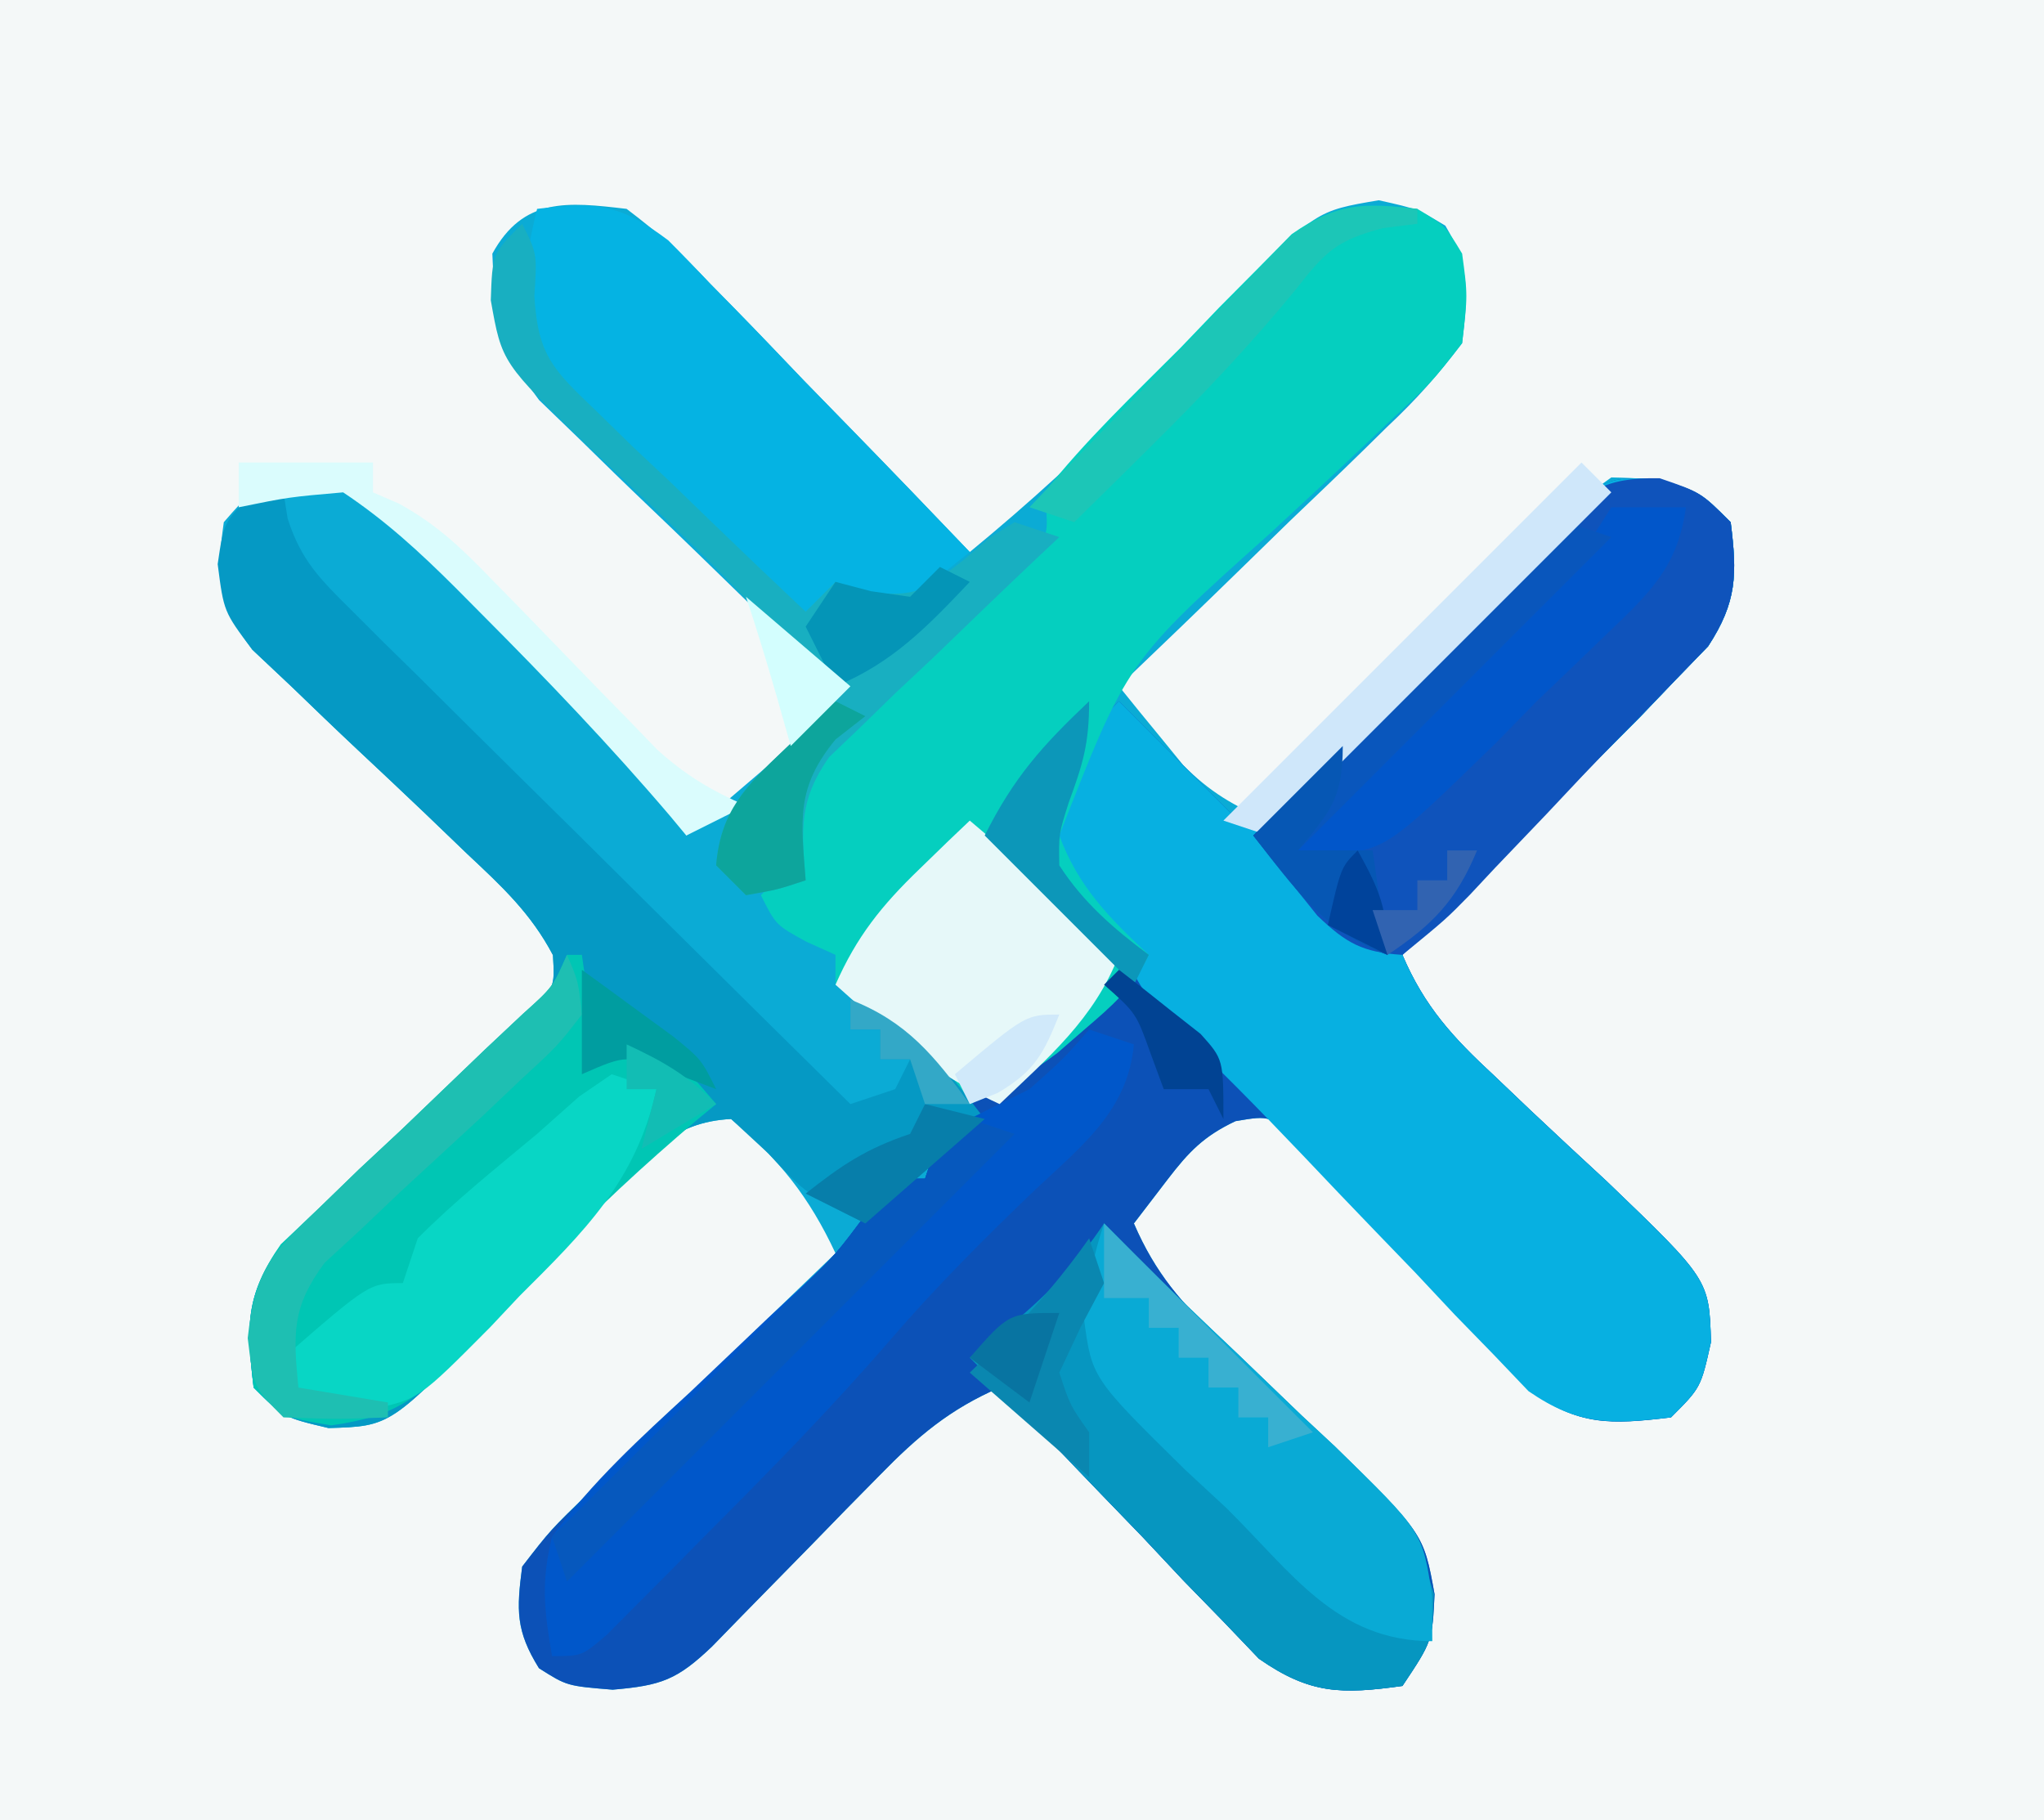 <?xml version="1.0" encoding="UTF-8"?>
<svg version="1.1" xmlns="http://www.w3.org/2000/svg" width="137" height="122">
<rect width="100%" height="100%" fill="#333333" stroke="none"/>
<path d="M0 0 C45.21 0 90.42 0 137 0 C137 40.26 137 80.52 137 122 C91.79 122 46.58 122 0 122 C0 81.74 0 41.48 0 0 Z " fill="#F4F8F8" transform="translate(0,0)"/>
<path d="M0 0 C2.154 1.628 3.796 3.091 5.617 5.031 C6.119 5.542 6.621 6.052 7.138 6.578 C8.732 8.205 10.303 9.852 11.875 11.5 C12.954 12.609 14.035 13.718 15.117 14.824 C17.761 17.534 20.385 20.262 23 23 C26.954 19.739 30.65 16.403 34.191 12.695 C35.267 11.574 35.267 11.574 36.365 10.43 C37.844 8.879 39.312 7.319 40.771 5.75 C46.206 0.135 46.206 0.135 50.41 -0.578 C53 -0 53 -0 54.875 1.125 C56.56 3.933 56.385 5.764 56 9 C54.372 11.154 52.909 12.796 50.969 14.617 C50.458 15.119 49.948 15.621 49.422 16.138 C47.795 17.732 46.148 19.303 44.5 20.875 C43.391 21.954 42.282 23.035 41.176 24.117 C38.466 26.761 35.738 29.385 33 32 C33.908 33.132 34.827 34.255 35.75 35.375 C36.26 36.001 36.771 36.628 37.297 37.273 C39.082 39.083 40.679 40.001 43 41 C43.998 39.947 43.998 39.947 45.016 38.873 C47.492 36.27 49.991 33.691 52.497 31.118 C53.578 30.002 54.653 28.88 55.721 27.751 C57.258 26.129 58.818 24.53 60.383 22.934 C60.855 22.425 61.327 21.917 61.814 21.393 C63.208 19.998 63.208 19.998 66 18 C69.772 18.078 71.319 18.319 74 21 C74.437 24.488 74.43 26.34 72.488 29.316 C71.77 30.058 71.052 30.799 70.312 31.562 C69.506 32.407 68.699 33.251 67.867 34.121 C66.913 35.082 65.957 36.042 65 37 C64.438 37.569 63.877 38.137 63.298 38.723 C59.558 42.509 55.789 46.264 52 50 C53.471 53.461 55.386 55.539 58.133 58.082 C58.938 58.85 59.744 59.617 60.574 60.408 C62.273 62.009 63.981 63.601 65.699 65.182 C72.556 71.769 72.556 71.769 72.68 75.949 C72 79 72 79 70 81 C65.929 81.492 63.808 81.583 60.433 79.148 C59.657 78.304 58.881 77.46 58.082 76.59 C57.22 75.683 56.359 74.776 55.471 73.842 C54.593 72.883 53.716 71.925 52.812 70.938 C51.06 69.04 49.296 67.153 47.52 65.277 C46.747 64.434 45.975 63.591 45.179 62.722 C43.175 60.743 43.175 60.743 40.81 61.145 C38.68 62.151 37.677 63.199 36.25 65.062 C35.136 66.517 35.136 66.517 34 68 C35.44 71.343 37.224 73.394 39.879 75.863 C40.635 76.586 41.391 77.308 42.17 78.053 C43.761 79.556 45.36 81.051 46.967 82.537 C53.417 88.745 53.417 88.745 54.152 92.855 C54 96 54 96 52 99 C47.904 99.571 45.8 99.558 42.369 97.164 C41.568 96.326 40.767 95.488 39.941 94.625 C39.062 93.723 38.182 92.82 37.275 91.891 C36.38 90.937 35.485 89.983 34.562 89 C33.633 88.035 32.701 87.071 31.768 86.109 C29.495 83.755 27.241 81.385 25 79 C21.654 80.45 19.499 82.277 16.961 84.879 C16.216 85.635 15.471 86.391 14.703 87.17 C13.551 88.354 13.551 88.354 12.375 89.562 C10.843 91.128 9.31 92.692 7.773 94.254 C6.759 95.295 6.759 95.295 5.724 96.358 C3.382 98.589 2.328 98.972 -0.938 99.25 C-4 99 -4 99 -5.875 97.812 C-7.435 95.299 -7.388 93.932 -7 91 C-5.072 88.505 -5.072 88.505 -2.406 85.918 C-1.94 85.459 -1.474 85 -0.994 84.527 C0.493 83.068 1.996 81.628 3.5 80.188 C4.513 79.2 5.525 78.211 6.535 77.221 C9.011 74.8 11.501 72.396 14 70 C12.238 66.225 10.231 63.693 7 61 C3.064 61.202 1.269 63.472 -1.301 66.254 C-2.114 67.108 -2.926 67.962 -3.764 68.842 C-5.459 70.652 -7.147 72.47 -8.826 74.295 C-15.815 81.593 -15.815 81.593 -19.98 81.715 C-23 81 -23 81 -25 79 C-25.492 74.929 -25.583 72.808 -23.148 69.433 C-22.304 68.657 -21.46 67.881 -20.59 67.082 C-19.23 65.789 -19.23 65.789 -17.842 64.471 C-16.883 63.593 -15.925 62.716 -14.938 61.812 C-13.04 60.06 -11.153 58.296 -9.277 56.52 C-8.434 55.747 -7.591 54.975 -6.722 54.179 C-4.809 52.203 -4.809 52.203 -4.939 50.016 C-6.421 47.201 -8.372 45.403 -10.691 43.227 C-11.636 42.319 -12.58 41.412 -13.553 40.477 C-15.057 39.047 -16.566 37.622 -18.083 36.205 C-19.549 34.83 -20.995 33.435 -22.441 32.039 C-23.315 31.216 -24.188 30.393 -25.088 29.545 C-27.428 26.43 -27.53 24.812 -27 21 C-25.312 19.062 -25.312 19.062 -23 18 C-17.019 18.654 -14.185 21.964 -10 26 C-9.429 26.551 -8.858 27.102 -8.269 27.669 C-6.337 29.541 -4.416 31.424 -2.5 33.312 C-1.864 33.935 -1.228 34.558 -0.573 35.2 C0.019 35.79 0.61 36.38 1.219 36.988 C1.754 37.52 2.29 38.051 2.842 38.599 C4 40 4 40 4 42 C5.295 40.9 6.586 39.795 7.875 38.688 C8.594 38.073 9.314 37.458 10.055 36.824 C12.192 34.959 12.192 34.959 14 32 C13.008 31.055 13.008 31.055 11.996 30.092 C9.537 27.735 7.092 25.365 4.656 22.985 C3.601 21.96 2.54 20.941 1.475 19.927 C-0.061 18.465 -1.577 16.983 -3.09 15.496 C-4.006 14.611 -4.923 13.726 -5.867 12.814 C-8.413 9.455 -8.839 7.174 -9 3 C-6.924 -0.786 -3.98 -0.469 0 0 Z " fill="#0BABD5" transform="translate(42,14)"/>
<path d="M0 0 C2.81 0.902 2.81 0.902 4.81 2.902 C5.247 6.39 5.241 8.242 3.298 11.218 C2.58 11.959 1.862 12.7 1.123 13.464 C0.316 14.308 -0.491 15.153 -1.323 16.023 C-2.277 16.984 -3.233 17.943 -4.19 18.902 C-5.033 19.755 -5.033 19.755 -5.892 20.625 C-9.632 24.41 -13.401 28.165 -17.19 31.902 C-15.719 35.362 -13.804 37.44 -11.057 39.984 C-10.251 40.751 -9.446 41.519 -8.616 42.31 C-6.917 43.911 -5.209 45.502 -3.491 47.083 C3.366 53.671 3.366 53.671 3.49 57.851 C2.81 60.902 2.81 60.902 0.81 62.902 C-3.261 63.393 -5.382 63.484 -8.757 61.05 C-9.533 60.206 -10.309 59.361 -11.108 58.491 C-11.97 57.585 -12.831 56.678 -13.719 55.743 C-14.596 54.785 -15.474 53.827 -16.377 52.839 C-18.13 50.942 -19.894 49.054 -21.67 47.179 C-22.443 46.336 -23.215 45.493 -24.011 44.624 C-26.015 42.644 -26.015 42.644 -28.38 43.046 C-30.51 44.053 -31.513 45.101 -32.94 46.964 C-34.054 48.418 -34.054 48.418 -35.19 49.902 C-33.75 53.244 -31.966 55.296 -29.311 57.765 C-28.555 58.487 -27.799 59.21 -27.02 59.954 C-25.429 61.457 -23.83 62.952 -22.223 64.439 C-15.773 70.646 -15.773 70.646 -15.038 74.757 C-15.19 77.902 -15.19 77.902 -17.19 80.902 C-21.286 81.472 -23.39 81.46 -26.821 79.066 C-27.622 78.228 -28.423 77.39 -29.249 76.527 C-30.128 75.624 -31.008 74.722 -31.915 73.792 C-32.81 72.838 -33.705 71.884 -34.627 70.902 C-35.557 69.936 -36.489 68.973 -37.422 68.011 C-39.695 65.656 -41.949 63.287 -44.19 60.902 C-47.536 62.352 -49.69 64.179 -52.229 66.781 C-52.974 67.537 -53.719 68.293 -54.487 69.072 C-55.255 69.861 -56.023 70.651 -56.815 71.464 C-58.347 73.03 -59.88 74.594 -61.417 76.156 C-62.431 77.197 -62.431 77.197 -63.466 78.259 C-65.808 80.491 -66.862 80.874 -70.127 81.152 C-73.19 80.902 -73.19 80.902 -75.065 79.714 C-76.621 77.207 -76.568 75.825 -76.19 72.902 C-74.326 70.486 -74.326 70.486 -71.737 67.995 C-70.807 67.087 -69.878 66.178 -68.92 65.241 C-67.927 64.294 -66.934 63.348 -65.94 62.402 C-64.014 60.542 -62.094 58.675 -60.174 56.808 C-58.886 55.575 -58.886 55.575 -57.572 54.318 C-55.121 51.925 -55.121 51.925 -53.003 49.095 C-52.405 48.371 -51.807 47.647 -51.19 46.902 C-50.53 46.902 -49.87 46.902 -49.19 46.902 C-48.86 45.912 -48.53 44.922 -48.19 43.902 C-46.518 42.253 -46.518 42.253 -44.44 40.527 C-41.193 37.776 -38.151 34.955 -35.19 31.902 C-37.17 29.922 -39.15 27.942 -41.19 25.902 C-40.739 24.441 -40.279 22.983 -39.815 21.527 C-39.56 20.715 -39.304 19.902 -39.042 19.066 C-38.19 16.902 -38.19 16.902 -36.19 14.902 C-33.55 17.542 -30.91 20.182 -28.19 22.902 C-24.231 20.922 -22.397 19.258 -19.417 16.077 C-18.055 14.659 -18.055 14.659 -16.667 13.212 C-15.234 11.712 -13.808 10.207 -12.395 8.688 C-11.023 7.219 -9.626 5.773 -8.229 4.327 C-7.406 3.455 -6.583 2.583 -5.735 1.684 C-3.19 -0.098 -3.19 -0.098 0 0 Z " fill="#0C51B7" transform="translate(111.19,32.098)"/>
<path d="M0 0 C2.81 0.902 2.81 0.902 4.81 2.902 C5.247 6.39 5.241 8.242 3.298 11.218 C2.58 11.959 1.862 12.7 1.123 13.464 C0.316 14.308 -0.491 15.153 -1.323 16.023 C-2.277 16.984 -3.233 17.943 -4.19 18.902 C-4.752 19.47 -5.313 20.039 -5.892 20.625 C-9.632 24.41 -13.401 28.165 -17.19 31.902 C-15.719 35.362 -13.804 37.44 -11.057 39.984 C-10.251 40.751 -9.446 41.519 -8.616 42.31 C-6.917 43.911 -5.209 45.502 -3.491 47.083 C3.366 53.671 3.366 53.671 3.49 57.851 C2.81 60.902 2.81 60.902 0.81 62.902 C-3.194 63.369 -5.374 63.463 -8.741 61.145 C-9.511 60.339 -10.28 59.533 -11.073 58.702 C-12.359 57.383 -12.359 57.383 -13.67 56.036 C-14.543 55.105 -15.416 54.174 -16.315 53.214 C-17.195 52.302 -18.076 51.39 -18.983 50.45 C-20.629 48.743 -22.268 47.029 -23.897 45.305 C-26.798 42.264 -29.726 39.253 -32.815 36.402 C-34.19 34.902 -34.19 34.902 -35.627 32.464 C-37.218 29.855 -38.962 27.976 -41.19 25.902 C-40.739 24.441 -40.279 22.983 -39.815 21.527 C-39.432 20.308 -39.432 20.308 -39.042 19.066 C-38.19 16.902 -38.19 16.902 -36.19 14.902 C-33.55 17.542 -30.91 20.182 -28.19 22.902 C-24.231 20.922 -22.397 19.258 -19.417 16.077 C-18.509 15.132 -17.602 14.186 -16.667 13.212 C-15.234 11.712 -13.808 10.207 -12.395 8.688 C-11.023 7.219 -9.626 5.773 -8.229 4.327 C-7.406 3.455 -6.583 2.583 -5.735 1.684 C-3.19 -0.098 -3.19 -0.098 0 0 Z " fill="#07B0E1" transform="translate(111.19,32.098)"/>
<path d="M0 0 C1.875 1.125 1.875 1.125 3 3 C3.376 5.788 3.376 5.788 3 9 C0.952 11.634 0.952 11.634 -1.891 14.266 C-2.392 14.744 -2.893 15.222 -3.409 15.715 C-5.541 17.75 -7.707 19.748 -9.872 21.749 C-19.448 30.323 -19.448 30.323 -24 42 C-22.722 45.438 -20.663 47.514 -18 50 C-19.145 52.29 -20.374 53.34 -22.312 55 C-23.204 55.773 -23.204 55.773 -24.113 56.562 C-25.997 57.998 -27.852 59.014 -30 60 C-30.482 59.506 -30.964 59.013 -31.461 58.504 C-32.093 57.863 -32.724 57.223 -33.375 56.562 C-34.315 55.605 -34.315 55.605 -35.273 54.629 C-36.917 52.921 -36.917 52.921 -39 52 C-39 51.34 -39 50.68 -39 50 C-39.639 49.711 -40.279 49.422 -40.938 49.125 C-43 48 -43 48 -44 46 C-43.34 45.34 -42.68 44.68 -42 44 C-42.035 43.218 -42.071 42.437 -42.107 41.631 C-41.964 38.117 -40.814 37.27 -38.281 34.898 C-37.514 34.161 -36.747 33.424 -35.957 32.664 C-35.146 31.909 -34.335 31.153 -33.5 30.375 C-31.9 28.869 -30.306 27.356 -28.719 25.836 C-28.007 25.171 -27.294 24.507 -26.561 23.822 C-24.675 22.02 -24.675 22.02 -25 19 C-22.243 15.515 -19.011 12.456 -15.875 9.312 C-15.019 8.42 -14.163 7.527 -13.281 6.607 C-12.443 5.764 -11.605 4.92 -10.742 4.051 C-9.978 3.274 -9.213 2.497 -8.425 1.697 C-5.39 -0.426 -3.631 -0.416 0 0 Z " fill="#05CFBF" transform="translate(95,14)"/>
<path d="M0 0 C0.66 0 1.32 0 2 0 C2.093 0.581 2.185 1.161 2.281 1.759 C3.175 4.544 4.435 5.797 6.51 7.851 C7.621 8.961 7.621 8.961 8.755 10.094 C9.559 10.883 10.363 11.672 11.191 12.484 C12.011 13.3 12.831 14.116 13.676 14.956 C16.298 17.561 18.93 20.156 21.562 22.75 C23.341 24.514 25.119 26.278 26.896 28.043 C31.257 32.37 35.625 36.688 40 41 C40.99 40.67 41.98 40.34 43 40 C43.495 39.01 43.495 39.01 44 38 C43.34 38 42.68 38 42 38 C42 37.34 42 36.68 42 36 C41.34 36 40.68 36 40 36 C40 35.34 40 34.68 40 34 C44.274 35.583 46.265 38.506 49 42 C46.36 44.31 43.72 46.62 41 49 C37 47 37 47 34.5 44.312 C33.675 43.549 32.85 42.786 32 42 C28.067 42.187 26.263 44.479 23.699 47.254 C22.886 48.108 22.074 48.962 21.236 49.842 C19.541 51.652 17.853 53.47 16.174 55.295 C9.185 62.593 9.185 62.593 5.02 62.715 C2 62 2 62 0 60 C-0.492 55.929 -0.583 53.808 1.852 50.433 C2.696 49.657 3.54 48.881 4.41 48.082 C5.77 46.789 5.77 46.789 7.158 45.471 C8.117 44.593 9.075 43.716 10.062 42.812 C11.96 41.06 13.847 39.296 15.723 37.52 C16.566 36.747 17.409 35.975 18.278 35.179 C20.191 33.203 20.191 33.203 20.061 31.016 C18.579 28.201 16.628 26.403 14.309 24.227 C13.364 23.319 12.42 22.412 11.447 21.477 C9.943 20.047 8.434 18.622 6.917 17.205 C5.451 15.83 4.005 14.435 2.559 13.039 C1.685 12.216 0.812 11.393 -0.088 10.545 C-2 8 -2 8 -2.41 4.81 C-2 2 -2 2 0 0 Z " fill="#0599C4" transform="translate(17,33)"/>
<path d="M0 0 C2.76 0.947 2.76 0.947 4.76 2.947 C5.197 6.435 5.191 8.287 3.249 11.263 C2.531 12.005 1.813 12.746 1.073 13.51 C0.261 14.353 -0.551 15.196 -1.388 16.064 C-2.066 16.746 -2.066 16.746 -2.758 17.442 C-4.398 19.108 -5.994 20.811 -7.591 22.517 C-8.744 23.724 -9.897 24.93 -11.052 26.135 C-11.603 26.724 -12.154 27.313 -12.721 27.92 C-14.322 29.552 -14.322 29.552 -17.24 31.947 C-19.92 31.774 -20.999 31.177 -22.943 29.318 C-23.709 28.361 -23.709 28.361 -24.49 27.385 C-25.011 26.744 -25.531 26.103 -26.068 25.443 C-26.455 24.949 -26.841 24.456 -27.24 23.947 C-23.954 20.488 -20.646 17.053 -17.315 13.638 C-16.186 12.474 -15.063 11.303 -13.946 10.125 C-12.339 8.433 -10.71 6.765 -9.076 5.099 C-8.582 4.569 -8.088 4.039 -7.579 3.493 C-4.958 0.87 -3.776 -0.062 0 0 Z " fill="#0F53BB" transform="translate(111.24,32.053)"/>
<path d="M0 0 C0.655 0.663 1.31 1.325 1.984 2.008 C4.268 4.296 6.603 6.523 8.953 8.742 C10.386 10.119 11.818 11.497 13.25 12.875 C13.982 13.557 14.714 14.239 15.469 14.941 C18.841 18.22 20.776 20.227 22.109 24.82 C22 28 22 28 20 31 C15.935 31.56 13.812 31.564 10.401 29.196 C9.613 28.371 8.824 27.545 8.012 26.695 C7.141 25.802 6.27 24.909 5.373 23.988 C4.487 23.043 3.601 22.099 2.688 21.125 C1.329 19.719 1.329 19.719 -0.057 18.285 C-2.386 15.871 -4.694 13.437 -7 11 C-7.66 10.34 -8.32 9.68 -9 9 C-7.608 7.886 -7.608 7.886 -6.188 6.75 C-3.729 4.71 -1.784 2.675 0 0 Z " fill="#0696C0" transform="translate(74,82)"/>
<path d="M0 0 C0.33 0 0.66 0 1 0 C1.33 2.31 1.66 4.62 2 7 C2.578 6.753 3.155 6.505 3.75 6.25 C4.492 6.168 5.235 6.085 6 6 C8.25 7.938 8.25 7.938 10 10 C9.585 10.343 9.17 10.686 8.742 11.039 C5.178 14.067 1.799 17.173 -1.402 20.582 C-2.005 21.215 -2.607 21.848 -3.228 22.5 C-4.438 23.777 -5.632 25.069 -6.811 26.375 C-9.902 29.617 -11.233 30.892 -15.809 31.535 C-19 31 -19 31 -21 29 C-21.486 24.939 -21.559 22.798 -19.18 19.401 C-18.348 18.613 -17.517 17.824 -16.66 17.012 C-15.762 16.141 -14.864 15.27 -13.939 14.373 C-12.515 13.044 -12.515 13.044 -11.062 11.688 C-9.198 9.901 -7.334 8.114 -5.473 6.324 C-4.64 5.541 -3.807 4.758 -2.949 3.952 C-0.942 2.148 -0.942 2.148 0 0 Z " fill="#00C6B4" transform="translate(38,64)"/>
<path d="M0 0 C3.972 -0.472 5.547 -0.342 8.792 2.111 C9.75 3.069 10.69 4.044 11.617 5.031 C12.119 5.542 12.621 6.052 13.138 6.578 C14.732 8.205 16.303 9.852 17.875 11.5 C18.954 12.609 20.035 13.718 21.117 14.824 C23.761 17.534 26.385 20.262 29 23 C27.35 24.32 25.7 25.64 24 27 C22.68 26.34 21.36 25.68 20 25 C19.67 25.99 19.34 26.98 19 28 C16.607 26.052 14.302 24.054 12 22 C11.464 21.533 10.928 21.066 10.376 20.585 C8.557 18.981 6.778 17.338 5 15.688 C4.4 15.167 3.799 14.647 3.181 14.111 C0.629 11.683 -0.927 10.191 -1.148 6.577 C-0.902 4.328 -0.544 2.194 0 0 Z " fill="#05B3E3" transform="translate(36,14)"/>
<path d="M0 0 C0.99 0.33 1.98 0.66 3 1 C2.595 5.471 -0.546 7.843 -3.625 10.75 C-7.017 13.996 -10.282 17.269 -13.348 20.828 C-17.309 25.416 -21.53 29.714 -25.812 34 C-26.575 34.775 -27.337 35.549 -28.123 36.348 C-28.852 37.079 -29.581 37.809 -30.332 38.562 C-30.989 39.224 -31.646 39.885 -32.323 40.566 C-34 42 -34 42 -36 42 C-36.539 38.836 -36.74 37.068 -36 34 C-33.334 30.334 -30.079 27.373 -26.75 24.312 C-25.014 22.665 -23.279 21.015 -21.547 19.363 C-20.384 18.285 -20.384 18.285 -19.198 17.185 C-16.902 14.995 -16.902 14.995 -14.841 12.227 C-13.93 11.125 -13.93 11.125 -13 10 C-12.34 10 -11.68 10 -11 10 C-10.67 9.01 -10.34 8.02 -10 7 C-8.009 5.982 -6.008 4.984 -4 4 C-1.686 1.938 -1.686 1.938 0 0 Z " fill="#0057CA" transform="translate(73,69)"/>
<path d="M0 0 C0.655 0.663 1.31 1.325 1.984 2.008 C4.268 4.296 6.603 6.523 8.953 8.742 C10.386 10.119 11.818 11.497 13.25 12.875 C13.982 13.557 14.714 14.239 15.469 14.941 C21.36 20.669 21.36 20.669 21.984 25.008 C21.99 25.995 21.995 26.983 22 28 C15.582 28 12.582 23.399 8.188 19.062 C7.291 18.232 6.394 17.401 5.471 16.545 C-0.82 10.36 -0.82 10.36 -1.349 6.363 C-1.102 4.12 -0.716 2.135 0 0 Z " fill="#09AAD5" transform="translate(74,82)"/>
<path d="M0 0 C1.106 0.936 2.209 1.874 3.312 2.812 C3.927 3.335 4.542 3.857 5.176 4.395 C6.854 5.872 8.439 7.4 10 9 C8.349 13.292 5.262 15.879 2 19 C-0.992 17.636 -3.29 16.051 -5.75 13.875 C-6.364 13.336 -6.977 12.797 -7.609 12.242 C-8.068 11.832 -8.527 11.422 -9 11 C-7.592 7.785 -5.897 5.678 -3.375 3.25 C-2.743 2.636 -2.112 2.023 -1.461 1.391 C-0.738 0.702 -0.738 0.702 0 0 Z " fill="#E6F8F9" transform="translate(65,55)"/>
<path d="M0 0 C1 2 1 2 0.816 4.842 C1.048 8.833 2.091 9.796 4.938 12.523 C5.75 13.316 6.562 14.109 7.398 14.926 C8.257 15.734 9.115 16.542 10 17.375 C10.859 18.206 11.717 19.038 12.602 19.895 C14.722 21.944 16.854 23.978 19 26 C19.66 25.34 20.32 24.68 21 24 C21.722 24.227 22.444 24.454 23.188 24.688 C26.571 25.063 27.022 24.509 29.625 22.5 C30.195 22.015 30.765 21.531 31.352 21.031 C32.168 20.521 32.168 20.521 33 20 C33.99 20.33 34.98 20.66 36 21 C35.485 21.484 34.97 21.967 34.439 22.465 C32.111 24.669 29.805 26.897 27.5 29.125 C26.689 29.886 25.878 30.646 25.043 31.43 C24.276 32.177 23.509 32.925 22.719 33.695 C22.007 34.376 21.294 35.057 20.561 35.758 C18.553 38.643 18.707 40.561 19 44 C17.125 44.625 17.125 44.625 15 45 C14.34 44.34 13.68 43.68 13 43 C13.292 39.38 14.996 37.676 17.562 35.25 C18.523 34.33 18.523 34.33 19.504 33.391 C19.998 32.932 20.491 32.473 21 32 C17.812 28.144 14.574 24.514 10.949 21.062 C10.251 20.395 9.553 19.727 8.834 19.039 C7.393 17.67 5.942 16.311 4.482 14.961 C-1.362 9.318 -1.362 9.318 -2.105 5.125 C-2 2 -2 2 0 0 Z " fill="#18AFC1" transform="translate(35,15)"/>
<path d="M0 0 C0.99 0.33 1.98 0.66 3 1 C1.646 7.164 -1.865 10.565 -6.188 14.875 C-7.159 15.908 -7.159 15.908 -8.15 16.961 C-12.924 21.768 -12.924 21.768 -16.049 22.442 C-17.988 22.445 -17.988 22.445 -21 22 C-21.33 21.01 -21.66 20.02 -22 19 C-16.25 14 -16.25 14 -14 14 C-13.67 13.01 -13.34 12.02 -13 11 C-10.498 8.48 -7.726 6.273 -5 4 C-4.072 3.175 -3.144 2.35 -2.188 1.5 C-1.466 1.005 -0.744 0.51 0 0 Z " fill="#08D6C5" transform="translate(41,72)"/>
<path d="M0 0 C1.65 0 3.3 0 5 0 C4.46 3.97 2.593 5.722 -0.25 8.438 C-1.066 9.225 -1.882 10.013 -2.723 10.824 C-3.474 11.542 -4.226 12.26 -5 13 C-5.887 13.908 -6.774 14.815 -7.688 15.75 C-15.031 22.895 -15.031 22.895 -18.875 23.312 C-19.576 23.209 -20.277 23.106 -21 23 C-19.904 19.713 -19.222 19.12 -16.625 17 C-12.94 13.877 -9.477 10.599 -6.062 7.188 C-5.578 6.707 -5.093 6.227 -4.594 5.732 C-1.967 3.115 -1.967 3.115 0 0 Z " fill="#0156CA" transform="translate(108,34)"/>
<path d="M0 0 C0.99 0.33 1.98 0.66 3 1 C-6.9 10.9 -16.8 20.8 -27 31 C-27.33 30.01 -27.66 29.02 -28 28 C-27.445 27.451 -26.891 26.901 -26.319 26.335 C-23.794 23.83 -21.272 21.321 -18.75 18.812 C-17.877 17.948 -17.005 17.084 -16.105 16.193 C-14.839 14.932 -14.839 14.932 -13.547 13.645 C-12.772 12.875 -11.997 12.105 -11.198 11.312 C-8.92 8.994 -8.92 8.994 -6.841 6.21 C-6.233 5.481 -5.626 4.751 -5 4 C-4.34 4 -3.68 4 -3 4 C-2.67 3.01 -2.34 2.02 -2 1 C-1.34 0.67 -0.68 0.34 0 0 Z " fill="#0658BD" transform="translate(65,75)"/>
<path d="M0 0 C0.99 0.33 1.98 0.66 3 1 C-4 8 -11 15 -18 22 C-16.35 22 -14.7 22 -13 22 C-12.67 24.31 -12.34 26.62 -12 29 C-16.633 27.284 -17.376 25.348 -21 21 C-14.07 14.07 -7.14 7.14 0 0 Z " fill="#0956BC" transform="translate(105,35)"/>
<path d="M0 0 C0.754 1.729 0.754 1.729 1 4 C-0.631 6.103 -0.631 6.103 -3.059 8.336 C-3.919 9.153 -4.779 9.97 -5.666 10.812 C-7.508 12.515 -9.351 14.216 -11.197 15.914 C-12.059 16.734 -12.921 17.554 -13.809 18.398 C-15.012 19.507 -15.012 19.507 -16.24 20.638 C-18.449 23.603 -18.349 25.388 -18 29 C-16.02 29.33 -14.04 29.66 -12 30 C-12 30.33 -12 30.66 -12 31 C-15.375 31.125 -15.375 31.125 -19 31 C-21 29 -21 29 -21.396 25.687 C-20.916 21.218 -19.878 20.063 -16.66 17.012 C-15.762 16.141 -14.864 15.27 -13.939 14.373 C-12.515 13.044 -12.515 13.044 -11.062 11.688 C-9.198 9.901 -7.334 8.114 -5.473 6.324 C-4.64 5.541 -3.807 4.758 -2.949 3.952 C-0.942 2.148 -0.942 2.148 0 0 Z " fill="#1EBFB2" transform="translate(38,64)"/>
<path d="M0 0 C0.66 0.66 1.32 1.32 2 2 C-5.59 9.59 -13.18 17.18 -21 25 C-21.99 24.67 -22.98 24.34 -24 24 C-16 16 -8 8 0 0 Z " fill="#CFE7FA" transform="translate(106,31)"/>
<path d="M0 0 C2.97 0 5.94 0 9 0 C9 0.66 9 1.32 9 2 C9.578 2.251 10.156 2.501 10.752 2.76 C13.298 4.164 14.95 5.754 16.969 7.844 C17.705 8.595 18.441 9.347 19.199 10.121 C20.733 11.707 22.267 13.293 23.801 14.879 C24.537 15.63 25.273 16.382 26.031 17.156 C26.697 17.845 27.363 18.534 28.049 19.244 C29.953 20.958 31.661 21.986 34 23 C32.02 23.99 32.02 23.99 30 25 C29.646 24.573 29.291 24.147 28.926 23.707 C24.898 18.977 20.633 14.523 16.25 10.125 C15.683 9.554 15.116 8.982 14.532 8.394 C12.119 5.989 9.844 3.896 7 2 C3.361 2.317 3.361 2.317 0 3 C0 2.01 0 1.02 0 0 Z " fill="#DAFCFD" transform="translate(16,31)"/>
<path d="M0 0 C0 0.33 0 0.66 0 1 C-0.761 1.095 -1.521 1.191 -2.305 1.289 C-5.427 2.113 -6.173 2.871 -8.125 5.375 C-11.209 9.136 -14.483 12.583 -17.938 16 C-18.435 16.493 -18.932 16.986 -19.444 17.494 C-20.627 18.665 -21.813 19.833 -23 21 C-23.99 20.67 -24.98 20.34 -26 20 C-23.281 17.132 -20.543 14.285 -17.785 11.455 C-16.391 10.017 -15.014 8.563 -13.637 7.109 C-12.754 6.207 -11.871 5.305 -10.961 4.375 C-9.751 3.118 -9.751 3.118 -8.517 1.836 C-5.451 -0.401 -3.712 -0.377 0 0 Z " fill="#1CC6B7" transform="translate(95,14)"/>
<path d="M0 0 C0 2.864 -0.418 4.204 -1.375 6.812 C-2.036 8.894 -2.036 8.894 -2 11 C-0.38 13.499 1.624 15.228 4 17 C3.67 17.66 3.34 18.32 3 19 C-0.3 15.7 -3.6 12.4 -7 9 C-5.048 5.096 -3.126 2.962 0 0 Z " fill="#0C97B9" transform="translate(73,47)"/>
<path d="M0 0 C0 3.517 -0.824 4.371 -3 7 C-1.35 7 0.3 7 2 7 C2.33 9.31 2.66 11.62 3 14 C-1.274 12.417 -3.265 9.494 -6 6 C-4.02 4.02 -2.04 2.04 0 0 Z " fill="#0657B4" transform="translate(90,50)"/>
<path d="M0 0 C0.33 0.99 0.66 1.98 1 3 C0.484 3.969 -0.031 4.939 -0.562 5.938 C-1.037 6.948 -1.511 7.959 -2 9 C-1.275 11.201 -1.275 11.201 0 13 C0 13.99 0 14.98 0 16 C-2.64 13.69 -5.28 11.38 -8 9 C-6.855 7.886 -6.855 7.886 -5.688 6.75 C-3.561 4.574 -1.744 2.478 0 0 Z " fill="#0A87B0" transform="translate(73,83)"/>
<path d="M0 0 C0.66 0.33 1.32 0.66 2 1 C1.01 1.773 1.01 1.773 0 2.562 C-2.656 5.8 -2.313 7.926 -2 12 C-3.875 12.625 -3.875 12.625 -6 13 C-6.66 12.34 -7.32 11.68 -8 11 C-7.708 7.38 -6.004 5.676 -3.438 3.25 C-2.797 2.636 -2.156 2.023 -1.496 1.391 C-1.002 0.932 -0.509 0.473 0 0 Z " fill="#0DA59C" transform="translate(56,47)"/>
<path d="M0 0 C0.66 0.33 1.32 0.66 2 1 C-0.808 3.964 -3.183 6.445 -7 8 C-7.66 6.68 -8.32 5.36 -9 4 C-8.34 3.01 -7.68 2.02 -7 1 C-5.824 1.309 -5.824 1.309 -4.625 1.625 C-3.759 1.749 -2.893 1.873 -2 2 C-1.34 1.34 -0.68 0.68 0 0 Z " fill="#0495B7" transform="translate(63,38)"/>
<path d="M0 0 C4.667 4.667 9.333 9.333 14 14 C13.01 14.33 12.02 14.66 11 15 C11 14.34 11 13.68 11 13 C10.34 13 9.68 13 9 13 C9 12.34 9 11.68 9 11 C8.34 11 7.68 11 7 11 C7 10.34 7 9.68 7 9 C6.34 9 5.68 9 5 9 C5 8.34 5 7.68 5 7 C4.34 7 3.68 7 3 7 C3 6.34 3 5.68 3 5 C2.01 5 1.02 5 0 5 C0 3.35 0 1.7 0 0 Z " fill="#38B0D1" transform="translate(74,82)"/>
<path d="M0 0 C1.32 0.33 2.64 0.66 4 1 C0.04 4.465 0.04 4.465 -4 8 C-5.32 7.34 -6.64 6.68 -8 6 C-5.614 4.108 -3.928 2.976 -1 2 C-0.67 1.34 -0.34 0.68 0 0 Z " fill="#077EAA" transform="translate(62,74)"/>
<path d="M0 0 C1.316 0.953 2.628 1.913 3.938 2.875 C4.668 3.409 5.399 3.942 6.152 4.492 C8 6 8 6 9 8 C8.072 7.649 7.144 7.299 6.188 6.938 C3.02 5.676 3.02 5.676 0 7 C0 4.69 0 2.38 0 0 Z " fill="#009DA0" transform="translate(39,65)"/>
<path d="M0 0 C1.178 0.902 2.342 1.822 3.5 2.75 C4.15 3.26 4.799 3.771 5.469 4.297 C7 6 7 6 7 10 C6.67 9.34 6.34 8.68 6 8 C5.01 8 4.02 8 3 8 C2.567 6.824 2.567 6.824 2.125 5.625 C1.151 2.903 1.151 2.903 -1 1 C-0.67 0.67 -0.34 0.34 0 0 Z " fill="#014393" transform="translate(75,65)"/>
<path d="M0 0 C2.31 1.98 4.62 3.96 7 6 C5.68 7.32 4.36 8.64 3 10 C2.691 8.907 2.381 7.814 2.062 6.688 C1.417 4.446 0.738 2.213 0 0 Z " fill="#D3FEFE" transform="translate(50,40)"/>
<path d="M0 0 C3.795 1.491 5.61 3.757 8 7 C7.01 7 6.02 7 5 7 C4.67 6.01 4.34 5.02 4 4 C3.34 4 2.68 4 2 4 C2 3.34 2 2.68 2 2 C1.34 2 0.68 2 0 2 C0 1.34 0 0.68 0 0 Z " fill="#33A8C7" transform="translate(57,67)"/>
<path d="M0 0 C-0.66 1.98 -1.32 3.96 -2 6 C-3.32 5.01 -4.64 4.02 -6 3 C-3.375 0 -3.375 0 0 0 Z " fill="#0874A1" transform="translate(71,88)"/>
<path d="M0 0 C2.468 1.152 4.048 2.048 6 4 C3.525 5.485 3.525 5.485 1 7 C1.33 5.68 1.66 4.36 2 3 C1.34 3 0.68 3 0 3 C0 2.01 0 1.02 0 0 Z " fill="#12BDB4" transform="translate(42,70)"/>
<path d="M0 0 C1.461 2.647 2 3.894 2 7 C0.68 6.34 -0.64 5.68 -2 5 C-1.125 1.125 -1.125 1.125 0 0 Z " fill="#00439B" transform="translate(91,57)"/>
<path d="M0 0 C-1.049 2.622 -1.649 3.794 -4.125 5.25 C-4.744 5.497 -5.362 5.745 -6 6 C-6.33 5.34 -6.66 4.68 -7 4 C-2.25 0 -2.25 0 0 0 Z " fill="#D0E9FA" transform="translate(71,68)"/>
<path d="M0 0 C0.66 0 1.32 0 2 0 C0.607 3.367 -0.979 4.986 -4 7 C-4.33 6.01 -4.66 5.02 -5 4 C-4.01 4 -3.02 4 -2 4 C-2 3.34 -2 2.68 -2 2 C-1.34 2 -0.68 2 0 2 C0 1.34 0 0.68 0 0 Z " fill="#3163B1" transform="translate(97,57)"/>
</svg>
